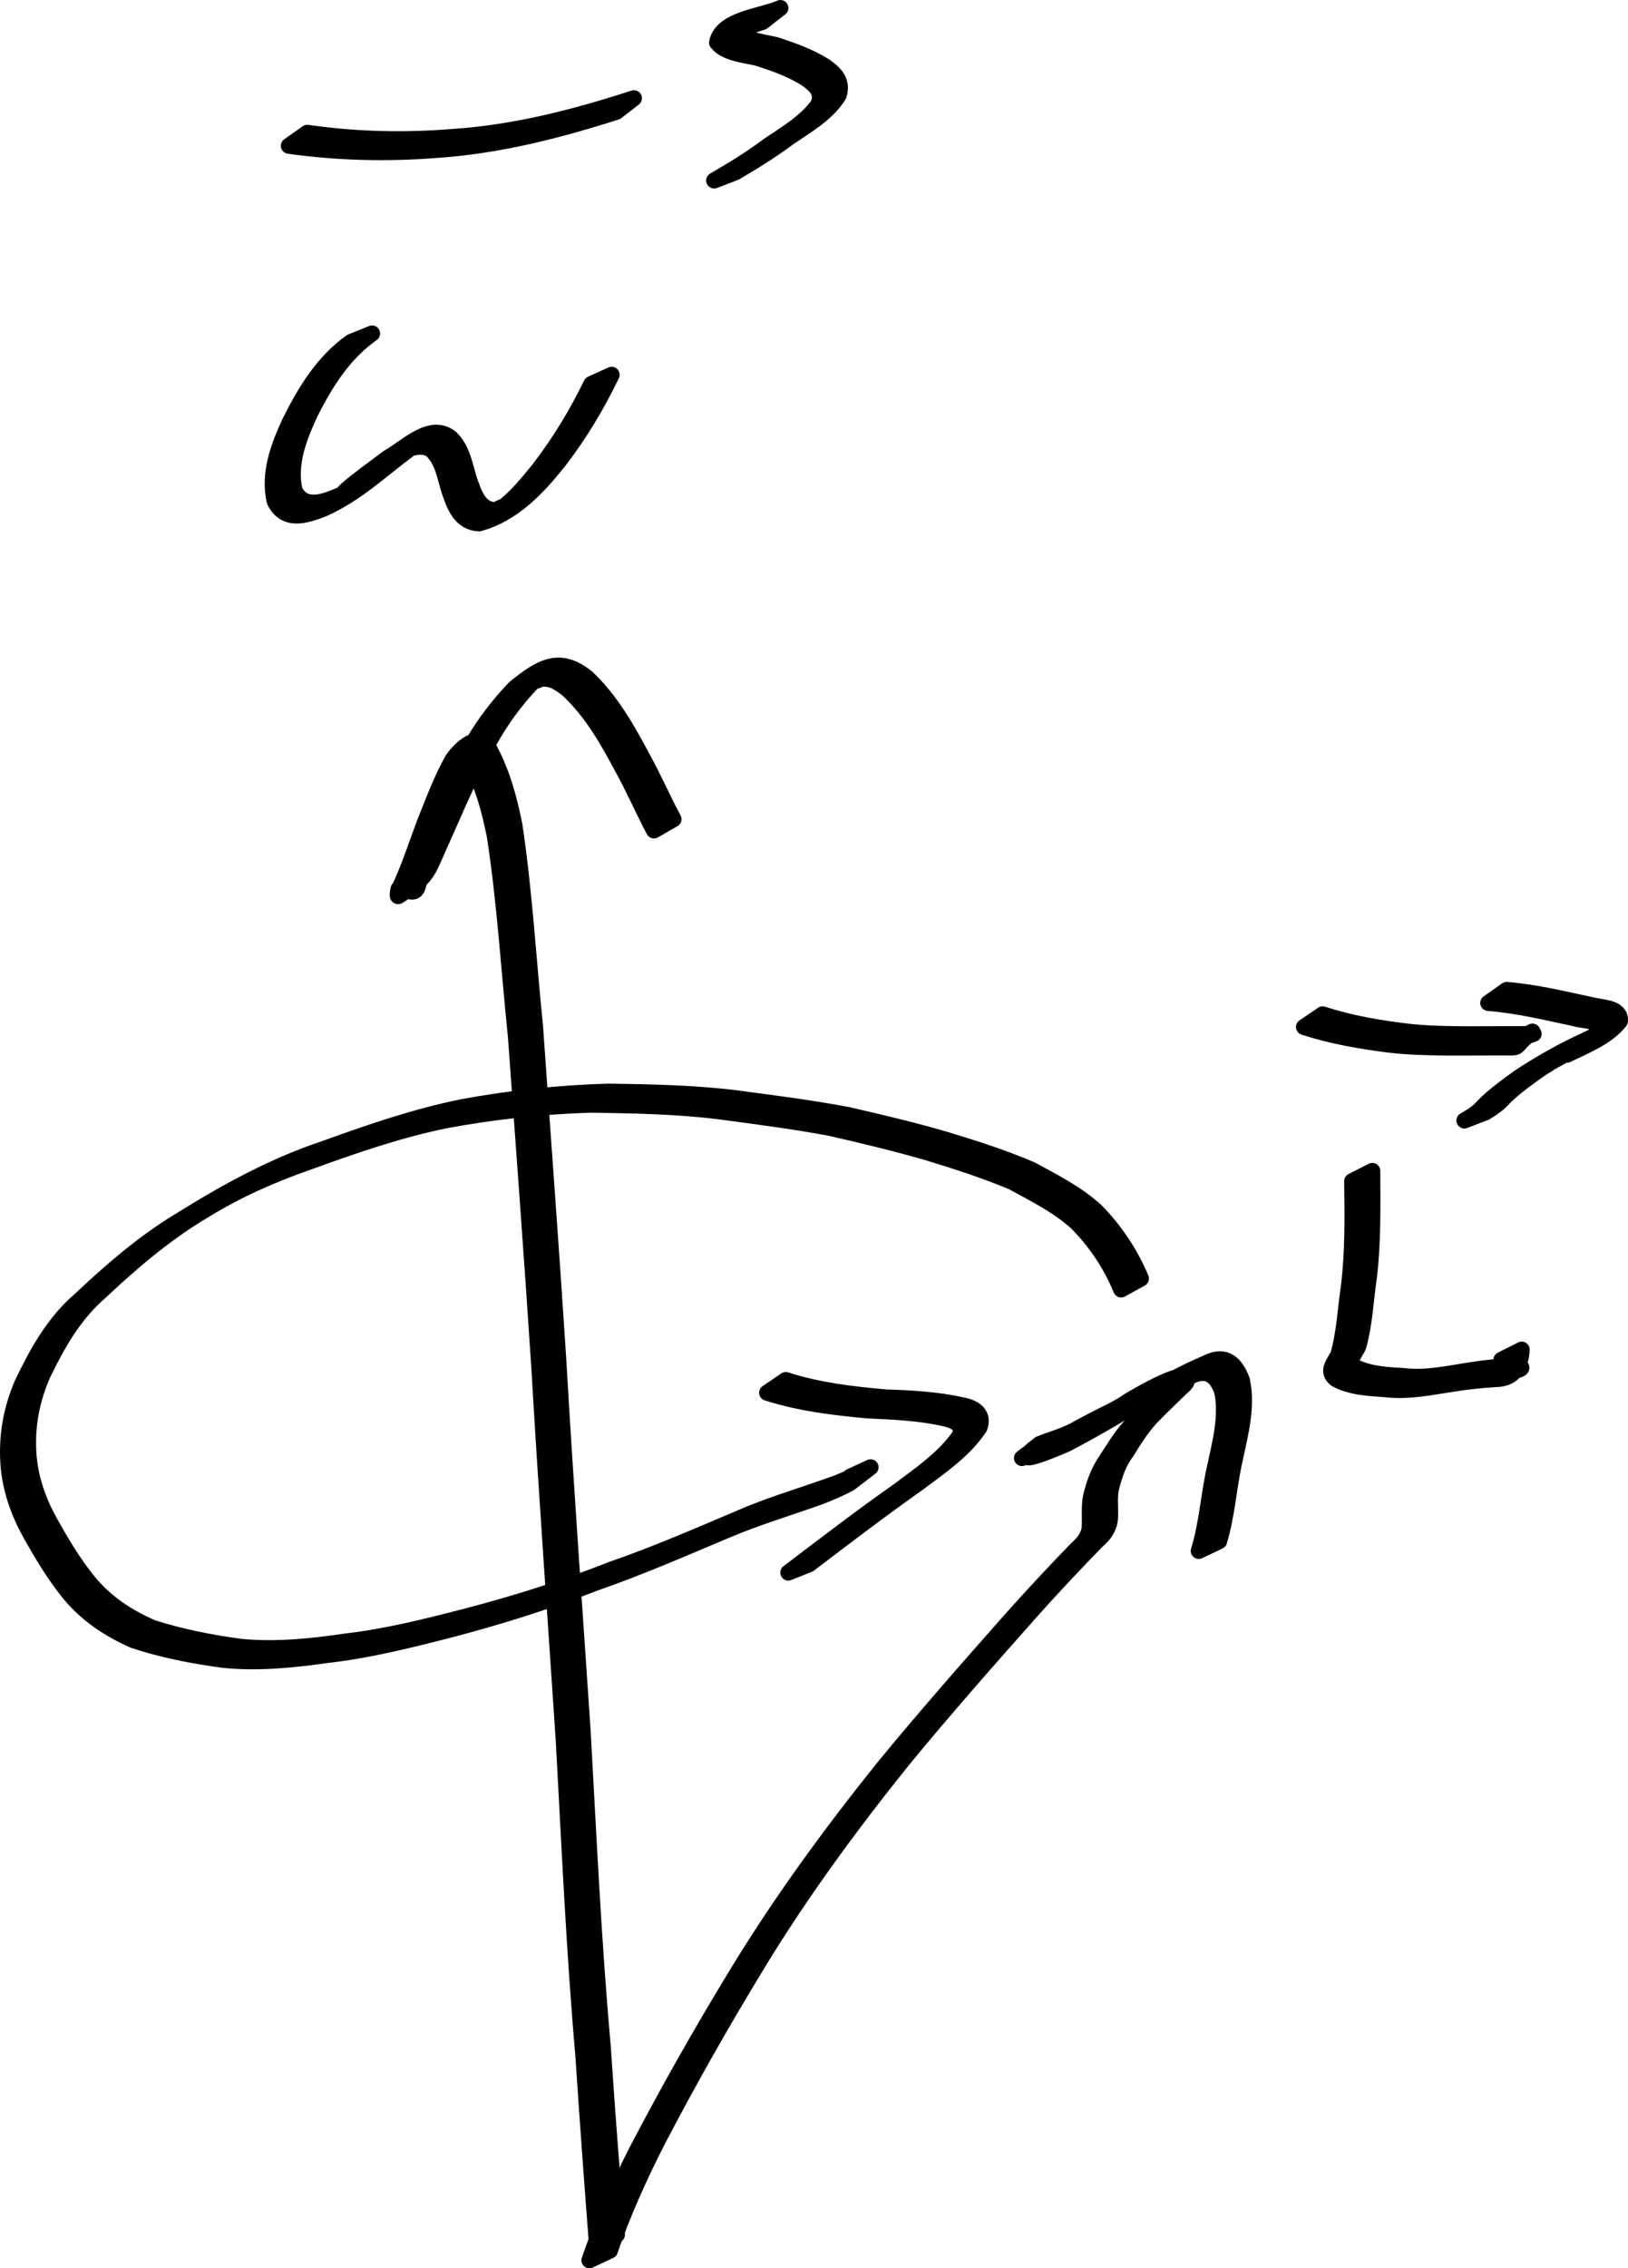 <?xml version="1.0" encoding="UTF-8" standalone="no"?>
<!-- Created with Inkscape (http://www.inkscape.org/) -->
<svg
   xmlns:dc="http://purl.org/dc/elements/1.1/"
   xmlns:cc="http://creativecommons.org/ns#"
   xmlns:rdf="http://www.w3.org/1999/02/22-rdf-syntax-ns#"
   xmlns:svg="http://www.w3.org/2000/svg"
   xmlns="http://www.w3.org/2000/svg"
   xmlns:sodipodi="http://sodipodi.sourceforge.net/DTD/sodipodi-0.dtd"
   xmlns:inkscape="http://www.inkscape.org/namespaces/inkscape"
   width="407.21"
   height="567.061"
   id="svg5587"
   sodipodi:version="0.32"
   inkscape:version="0.46+devel"
   version="1.0"
   sodipodi:docname="d42c5.svg"
   inkscape:output_extension="org.inkscape.output.svg.inkscape">
  <defs
     id="defs5589">
    <inkscape:perspective
       sodipodi:type="inkscape:persp3d"
       inkscape:vp_x="0 : 526.18109 : 1"
       inkscape:vp_y="0 : 1000 : 0"
       inkscape:vp_z="744.09448 : 526.18109 : 1"
       inkscape:persp3d-origin="372.04724 : 350.78739 : 1"
       id="perspective5595" />
  </defs>
  <sodipodi:namedview
     id="base"
     pagecolor="#ffffff"
     bordercolor="#666666"
     borderopacity="1.0"
     inkscape:pageopacity="0.0"
     inkscape:pageshadow="2"
     inkscape:zoom="0.35"
     inkscape:cx="198.59162"
     inkscape:cy="269.72337"
     inkscape:document-units="px"
     inkscape:current-layer="layer1"
     showgrid="false"
     inkscape:window-width="1280"
     inkscape:window-height="712"
     inkscape:window-x="-5"
     inkscape:window-y="-3" />
  <g
     inkscape:label="Layer 1"
     inkscape:groupmode="layer"
     id="layer1"
     transform="translate(-176.408,-235.024)">
    <path
       style="fill:#000000;fill-opacity:1;fill-rule:nonzero;stroke:#000000;stroke-width:4;stroke-linecap:round;stroke-linejoin:round;stroke-miterlimit:4;stroke-opacity:1;stroke-dasharray:none;stroke-dashoffset:24.6"
       id="path5609"
       d="m 325.734,796.307 c -1.208,-15.783 -2.376,-31.573 -3.41,-47.371 -2.301,-26.207 -3.46,-52.492 -4.907,-78.755 -2.063,-31.121 -4.31,-62.232 -6.116,-93.37 -1.793,-27.557 -3.881,-55.091 -5.85,-82.635 -1.733,-16.767 -2.722,-33.619 -5.299,-50.285 -1.302,-6.416 -2.99,-12.697 -6.099,-18.477 -0.663,-0.417 -0.61,-1.546 -1.25,-2.007 -0.316,-0.228 -1.036,0.139 -1.277,0.23 1.417,-0.722 2.733,-1.691 4.25,-2.167 0.455,-0.143 -0.597,0.743 -0.895,1.114 -2.994,4.956 -4.978,10.435 -7.139,15.787 -2.09,5.654 -4.04,11.38 -6.501,16.889 -0.384,1.556 -0.421,4.056 -4.224,1.735 -0.762,-0.465 0.862,-1.565 1.279,-2.354 1.835,-3.467 1.407,-2.676 3.088,-6.346 3.659,-7.968 6.883,-16.11 11.244,-23.73 3.3,-6.462 7.5,-12.318 12.517,-17.54 6.727,-5.488 11.292,-7.964 18.012,-2.657 5.938,5.573 10.057,12.792 13.847,19.924 2.836,5.075 5.108,10.423 7.875,15.533 0,0 -4.897,2.808 -4.897,2.808 l 0,0 c -2.744,-5.126 -5.005,-10.479 -7.839,-15.558 -3.747,-7.064 -7.829,-14.227 -13.756,-19.699 -2.002,-1.509 -3.723,-2.841 -6.378,-2.667 -0.695,0.046 -2.273,1.092 -2.042,0.435 0.352,-1.002 1.701,-1.273 2.557,-1.902 0.728,-0.536 -1.449,1.08 -2.174,1.62 -5.093,5.131 -9.301,10.983 -12.606,17.425 -4.406,7.582 -7.622,15.706 -11.25,23.673 -3.265,7.264 -3.054,8.408 -10.468,13.1 -0.408,0.258 0.229,-2.89 0.058,-1.446 2.589,-5.453 4.441,-11.243 6.56,-16.886 2.16,-5.377 4.165,-10.847 7.022,-15.899 2.594,-3.619 7.19,-7.065 9.301,-2.229 3.099,5.863 4.815,12.198 6.106,18.69 2.517,16.71 3.447,33.599 5.168,50.403 1.92,27.562 3.995,55.111 5.773,82.683 1.797,31.137 4.043,62.246 6.128,93.365 1.476,26.243 2.663,52.509 5.017,78.692 1.052,15.763 2.242,31.522 3.565,47.262 0,0 -4.991,2.613 -4.991,2.613 z" />
    <path
       style="fill:#000000;fill-opacity:1;fill-rule:nonzero;stroke:#000000;stroke-width:4;stroke-linecap:round;stroke-linejoin:round;stroke-miterlimit:4;stroke-opacity:1;stroke-dasharray:none;stroke-dashoffset:24.6"
       id="path5611"
       d="m 323.837,800.086 c 3.244,-9.349 7.275,-18.316 11.743,-27.137 7.782,-14.917 16.068,-29.538 24.809,-43.912 10.999,-18.159 23.496,-35.252 36.757,-51.803 10.291,-12.569 21.027,-24.758 31.787,-36.926 5.396,-6.081 10.957,-12.013 16.607,-17.858 1.662,-1.507 3.038,-3.007 3.402,-5.259 0.209,-2.646 -0.168,-5.284 0.33,-7.898 0.783,-3.239 1.83,-6.307 3.73,-9.06 1.95,-2.991 3.7,-5.968 6.097,-8.636 2.391,-2.519 4.901,-4.92 7.389,-7.341 1.07,-1.445 2.709,-1.461 0.478,-1.645 -1.581,0.441 -3.074,0.958 -4.563,1.66 -0.619,0.292 -2.413,1.285 -1.839,0.913 0.93,-0.602 3.865,-2.168 2.91,-1.606 -2.295,1.35 -4.62,2.647 -6.93,3.971 0.856,-0.472 3.415,-1.903 2.567,-1.417 -5.672,3.248 -11.427,6.198 -17.145,9.331 -3.05,1.981 -6.697,2.569 -9.939,4.077 4.624,-3.892 10.33,-4.678 15.687,-7.084 7.493,-4.023 4.736,-2.99 16.747,-9.652 -0.765,0.419 -3.047,1.697 -2.295,1.256 5.299,-3.103 10.713,-6.045 16.375,-8.44 4.478,-2.168 7.025,0.422 8.513,4.499 1.374,6.26 -0.291,12.808 -1.62,18.954 -1.496,6.323 -1.913,12.799 -3.489,19.098 -0.196,0.719 -0.392,1.437 -0.588,2.156 0,0 -5.107,2.431 -5.107,2.431 l 0,0 c 0.201,-0.716 0.402,-1.433 0.603,-2.149 1.616,-6.294 2.058,-12.759 3.524,-19.093 1.314,-6.043 2.992,-12.485 1.726,-18.653 -1.437,-4.02 -3.803,-5.813 -7.997,-3.735 -10.69,4.698 -4.527,2.024 -14.036,7.201 0.65,-0.43 2.648,-1.636 1.951,-1.289 -1.889,0.941 -3.894,2.534 -5.693,3.614 -4.28,2.567 -8.628,4.978 -13.037,7.307 -2.178,0.942 -16.327,7.14 -6.796,0.048 3.306,-1.325 6.8,-2.188 9.867,-4.084 10.53,-5.635 5.766,-2.604 14.577,-7.924 -9.19,5.427 7.842,-5.242 10.669,-4.679 2.665,0.395 1.641,1.498 0.129,2.772 -2.494,2.415 -5,4.819 -7.415,7.313 -2.438,2.643 -4.244,5.526 -6.118,8.577 -2.019,2.628 -2.999,5.662 -3.823,8.844 -0.637,2.574 -0.152,5.213 -0.337,7.845 -0.23,2.402 -1.467,4.05 -3.287,5.608 -5.694,5.841 -11.284,11.783 -16.711,17.874 -10.8,12.17 -21.564,24.369 -31.893,36.942 -13.274,16.519 -25.788,33.577 -36.767,51.73 -8.727,14.347 -16.995,28.941 -24.748,43.839 -4.451,8.78 -8.491,17.694 -11.679,27.017 0,0 -5.121,2.405 -5.121,2.405 z" />
    <path
       style="fill:#000000;fill-opacity:1;fill-rule:nonzero;stroke:#000000;stroke-width:4;stroke-linecap:round;stroke-linejoin:round;stroke-miterlimit:4;stroke-opacity:1;stroke-dasharray:none;stroke-dashoffset:24.6"
       id="path5613"
       d="m 456.839,557.391 c -2.594,-6.327 -6.397,-11.915 -11.17,-16.766 -4.772,-4.247 -10.485,-7.097 -16.05,-10.122 -6.866,-2.861 -13.973,-5.172 -21.091,-7.332 -8.159,-2.369 -16.412,-4.33 -24.694,-6.222 -9.198,-1.684 -18.491,-2.888 -27.764,-4.123 -10.631,-1.29 -21.351,-1.478 -32.046,-1.633 -12.188,0.404 -24.304,1.695 -36.286,3.938 -11.758,2.406 -23.04,6.334 -34.289,10.42 -9.094,3.172 -17.821,7.04 -26.005,12.085 -9.538,5.657 -17.928,12.793 -25.97,20.365 -6.474,5.574 -10.638,12.878 -14.302,20.446 -2.875,6.443 -4.124,13.171 -3.644,20.173 0.425,5.933 2.392,11.568 5.239,16.749 2.87,5.146 5.905,10.299 9.619,14.885 4.353,5.378 9.906,9.031 16.191,11.748 7.217,2.29 14.701,3.761 22.206,4.748 8.577,0.806 17.353,-0.058 25.859,-1.324 10.391,-1.16 20.493,-3.747 30.598,-6.336 12.269,-3.22 24.325,-6.992 36.115,-11.67 11.078,-3.829 21.826,-8.503 32.61,-13.074 7.805,-3.387 16.009,-5.676 23.967,-8.621 2.526,-1.059 5.109,-2.062 7.462,-3.482 -1.465,0.662 -2.93,1.325 -4.395,1.987 0,0 5.161,-2.386 5.161,-2.386 l 0,0 c -1.733,1.329 -3.465,2.658 -5.198,3.988 -2.396,1.314 -4.929,2.363 -7.469,3.361 -7.971,2.855 -16.105,5.255 -23.902,8.606 -10.788,4.545 -21.527,9.217 -32.598,13.048 -11.81,4.652 -23.888,8.399 -36.165,11.621 -10.126,2.59 -20.254,5.144 -30.664,6.312 -8.552,1.207 -17.345,2.11 -25.957,1.204 -7.54,-1.019 -15.08,-2.479 -22.309,-4.868 -6.333,-2.803 -11.948,-6.525 -16.346,-11.969 -3.717,-4.627 -6.796,-9.788 -9.676,-14.967 -2.883,-5.247 -4.891,-10.961 -5.346,-16.967 -0.522,-7.088 0.665,-13.891 3.527,-20.442 3.677,-7.605 7.748,-15.032 14.254,-20.648 8.04,-7.6 16.402,-14.8 25.951,-20.479 11.301,-7.01 22.9,-13.328 35.574,-17.519 11.259,-4.083 22.569,-7.963 34.339,-10.342 12.008,-2.2 24.145,-3.498 36.353,-3.852 10.716,0.152 21.457,0.356 32.107,1.671 9.285,1.25 18.599,2.417 27.8,4.16 8.292,1.903 16.56,3.853 24.725,6.248 7.146,2.185 14.304,4.467 21.174,7.413 5.614,3.04 11.355,5.954 16.138,10.264 4.818,4.926 8.631,10.602 11.324,16.973 0,0 -4.956,2.729 -4.956,2.729 z" />
    <path
       style="fill:#000000;fill-opacity:1;fill-rule:nonzero;stroke:#000000;stroke-width:4;stroke-linecap:round;stroke-linejoin:round;stroke-miterlimit:4;stroke-opacity:1;stroke-dasharray:none;stroke-dashoffset:24.6"
       id="path5615"
       d="m 372.963,580.029 c 8.104,2.634 16.598,3.603 25.047,4.351 6.497,0.218 12.862,0.564 19.212,1.989 3.095,0.594 5.421,2.347 4.153,5.585 -3.834,5.676 -9.551,9.561 -14.941,13.611 -9.384,6.624 -18.528,13.579 -27.664,20.538 0,0 -5.182,2.065 -5.182,2.065 l 0,0 c 9.14,-6.952 18.268,-13.927 27.658,-20.539 5.348,-4.026 10.968,-7.836 14.961,-13.323 1.648,-2.881 -0.97,-4.177 -3.631,-4.714 -6.317,-1.406 -12.671,-1.669 -19.125,-1.961 -8.491,-0.782 -17.017,-1.8 -25.169,-4.425 0,0 4.682,-3.177 4.682,-3.177 z" />
    <path
       style="fill:#000000;fill-opacity:1;fill-rule:nonzero;stroke:#000000;stroke-width:4;stroke-linecap:round;stroke-linejoin:round;stroke-miterlimit:4;stroke-opacity:1;stroke-dasharray:none;stroke-dashoffset:24.6"
       id="path5617"
       d="m 269.488,318.39 c -7.124,5.06 -11.593,12.144 -15.447,19.791 -2.834,6.129 -5.464,12.679 -3.949,19.488 2.549,4.931 7.602,2.746 11.643,1.05 0.907,-0.509 1.931,-0.85 2.72,-1.526 0.557,-0.477 -2.413,1.517 -2.002,0.91 0.798,-1.176 9.389,-7.428 11.137,-8.738 4.521,-2.484 10.389,-8.831 15.519,-4.911 2.955,2.808 3.526,6.921 4.687,10.631 1.28,3.603 2.613,7.769 7.022,7.449 0.688,-0.271 2.518,-1.397 2.064,-0.814 -0.588,0.756 -2.575,2.348 -2.514,1.392 0.066,-1.039 1.74,-1.152 2.541,-1.817 3.122,-2.596 5.684,-5.765 8.233,-8.895 5.152,-6.676 9.496,-13.802 13.168,-21.376 0,0 5.09,-2.311 5.09,-2.311 l 0,0 c -3.667,7.605 -7.97,14.772 -13.11,21.491 -5.389,6.739 -11.378,13.241 -20.053,15.666 -4.541,-0.204 -6.072,-4.177 -7.401,-8.063 -1.145,-3.582 -1.624,-7.624 -4.526,-10.31 -3.519,-2.455 -9.149,1.953 -3.069,-1.679 0.81,-0.484 -1.613,0.979 -2.419,1.468 -7.026,5.214 -13.395,11.321 -21.521,14.922 -4.468,1.743 -9.547,3.409 -12.189,-1.859 -1.602,-6.929 0.933,-13.599 3.828,-19.861 3.834,-7.671 8.174,-14.878 15.296,-19.99 0,0 5.25,-2.107 5.25,-2.107 z" />
    <path
       style="fill:#000000;fill-opacity:1;fill-rule:nonzero;stroke:#000000;stroke-width:4;stroke-linecap:round;stroke-linejoin:round;stroke-miterlimit:4;stroke-opacity:1;stroke-dasharray:none;stroke-dashoffset:24.6"
       id="path5619"
       d="m 253.273,268.219 c 12.159,1.761 24.369,2.021 36.594,1.03 15.464,-1.045 30.43,-4.902 45.106,-9.671 0,0 -4.377,3.394 -4.377,3.394 l 0,0 c -14.701,4.72 -29.688,8.525 -45.16,9.551 -12.288,0.955 -24.557,0.665 -36.781,-1.047 0,0 4.618,-3.256 4.618,-3.256 z" />
    <path
       style="fill:#000000;fill-opacity:1;fill-rule:nonzero;stroke:#000000;stroke-width:4;stroke-linecap:round;stroke-linejoin:round;stroke-miterlimit:4;stroke-opacity:1;stroke-dasharray:none;stroke-dashoffset:24.6"
       id="path5621"
       d="m 367.144,240.496 c -3.013,1 -2.668,0.885 -5.704,1.897 -0.856,0.285 -3.055,1.615 -2.566,0.857 5.551,-3.264 2.676,-1.902 2.015,-0.035 2.363,1.876 6.629,2.379 9.619,3.064 4.245,1.426 8.381,2.861 12.181,5.261 2.736,1.873 4.546,3.904 3.503,7.294 -2.957,4.717 -8.01,7.544 -12.5,10.609 -4.261,3.186 -8.792,5.984 -13.374,8.676 0,0 -5.283,2.031 -5.283,2.031 l 0,0 c 4.606,-2.675 9.175,-5.441 13.43,-8.655 4.453,-3.046 9.368,-5.812 12.58,-10.264 1.358,-3.084 -0.643,-4.924 -3.125,-6.62 -3.749,-2.355 -7.862,-3.744 -12.053,-5.118 -3.172,-0.743 -8.065,-1.14 -10.111,-3.823 1.093,-5.911 11.214,-6.563 15.857,-8.644 0,0 -4.468,3.471 -4.468,3.471 z" />
    <path
       style="fill:#000000;fill-opacity:1;fill-rule:nonzero;stroke:#000000;stroke-width:4;stroke-linecap:round;stroke-linejoin:round;stroke-miterlimit:4;stroke-opacity:1;stroke-dasharray:none;stroke-dashoffset:24.6"
       id="path5623"
       d="m 519.661,527.757 c 0.018,8.802 0.199,17.563 -0.818,26.316 -0.864,5.816 -1.077,11.705 -2.632,17.39 -0.8,1.987 -2.923,3.756 -0.844,5.312 3.758,1.852 8.086,2.002 12.194,2.269 5.731,0.673 11.331,-0.672 16.966,-1.497 3.443,-0.544 6.908,-0.899 10.386,-1.115 1.947,-0.42 4.571,1.44 -3.308,1.473 -0.509,0.002 0.184,-1.002 0.244,-1.508 0.057,-0.474 0.071,-0.952 0.107,-1.428 0,0 5.075,-2.542 5.075,-2.542 l 0,0 c -0.239,3.876 -1.675,7.394 -6.7,7.378 -3.455,0.217 -6.895,0.592 -10.316,1.122 -5.658,0.844 -11.29,2.099 -17.043,1.403 -4.197,-0.294 -8.644,-0.469 -12.418,-2.524 -2.336,-1.874 -0.731,-3.669 0.55,-5.916 1.629,-5.655 1.841,-11.528 2.712,-17.331 1.054,-8.724 0.93,-17.459 0.809,-26.238 0,0 5.036,-2.566 5.036,-2.566 z" />
    <path
       style="fill:#000000;fill-opacity:1;fill-rule:nonzero;stroke:#000000;stroke-width:4;stroke-linecap:round;stroke-linejoin:round;stroke-miterlimit:4;stroke-opacity:1;stroke-dasharray:none;stroke-dashoffset:24.6"
       id="path5625"
       d="m 507.249,488.6 c 6.931,2.292 14.133,3.477 21.359,4.35 4.887,0.534 9.807,0.619 14.719,0.644 3.151,0.002 6.303,-0.018 9.454,-0.032 1.912,-0.009 3.825,-0.011 5.737,-0.018 2.302,0.041 2.644,-0.704 -3.887,1.926 0,0 5.082,-2.553 5.082,-2.553 l 0,0 c -4.625,3.749 -2.964,4.01 -5.807,3.977 -1.906,-0.003 -3.812,4e-4 -5.718,0.006 -3.149,0.01 -6.298,0.033 -9.447,0.019 -4.916,-0.048 -9.841,-0.149 -14.729,-0.717 -7.253,-0.918 -14.476,-2.152 -21.445,-4.426 0,0 4.682,-3.177 4.682,-3.177 z" />
    <path
       style="fill:#000000;fill-opacity:1;fill-rule:nonzero;stroke:#000000;stroke-width:4;stroke-linecap:round;stroke-linejoin:round;stroke-miterlimit:4;stroke-opacity:1;stroke-dasharray:none;stroke-dashoffset:24.6"
       id="path5627"
       d="m 553.273,482.504 c 7.416,0.6 14.619,2.413 21.879,3.935 2.348,0.554 6.738,0.53 6.452,3.862 -3.189,4.064 -8.717,6.178 -13.242,8.408 5.673,-3.752 -13.289,7.143 -7.574,3.863 0.956,-0.548 1.872,-1.184 2.892,-1.601 0.654,-0.268 -1.189,0.765 -1.783,1.147 -3.189,2.288 -6.384,4.493 -9.196,7.242 -1.31,1.559 -2.985,2.689 -4.702,3.742 0,0 -5.303,2.043 -5.303,2.043 l 0,0 c 1.737,-1.003 3.484,-2.041 4.769,-3.619 2.794,-2.809 5.956,-5.036 9.159,-7.353 5.173,-3.372 10.544,-6.428 16.155,-8.992 3.568,-1.738 2.104,-1.124 -0.97,0.939 -4.035,2.708 3.507,-2.235 3.983,-2.59 0.27,-0.201 0.464,-0.488 0.695,-0.732 0.806,-2.728 -4.425,-2.621 -5.964,-3.141 -7.25,-1.55 -14.455,-3.326 -21.87,-3.895 0,0 4.618,-3.256 4.618,-3.256 z" />
  </g>
</svg>

